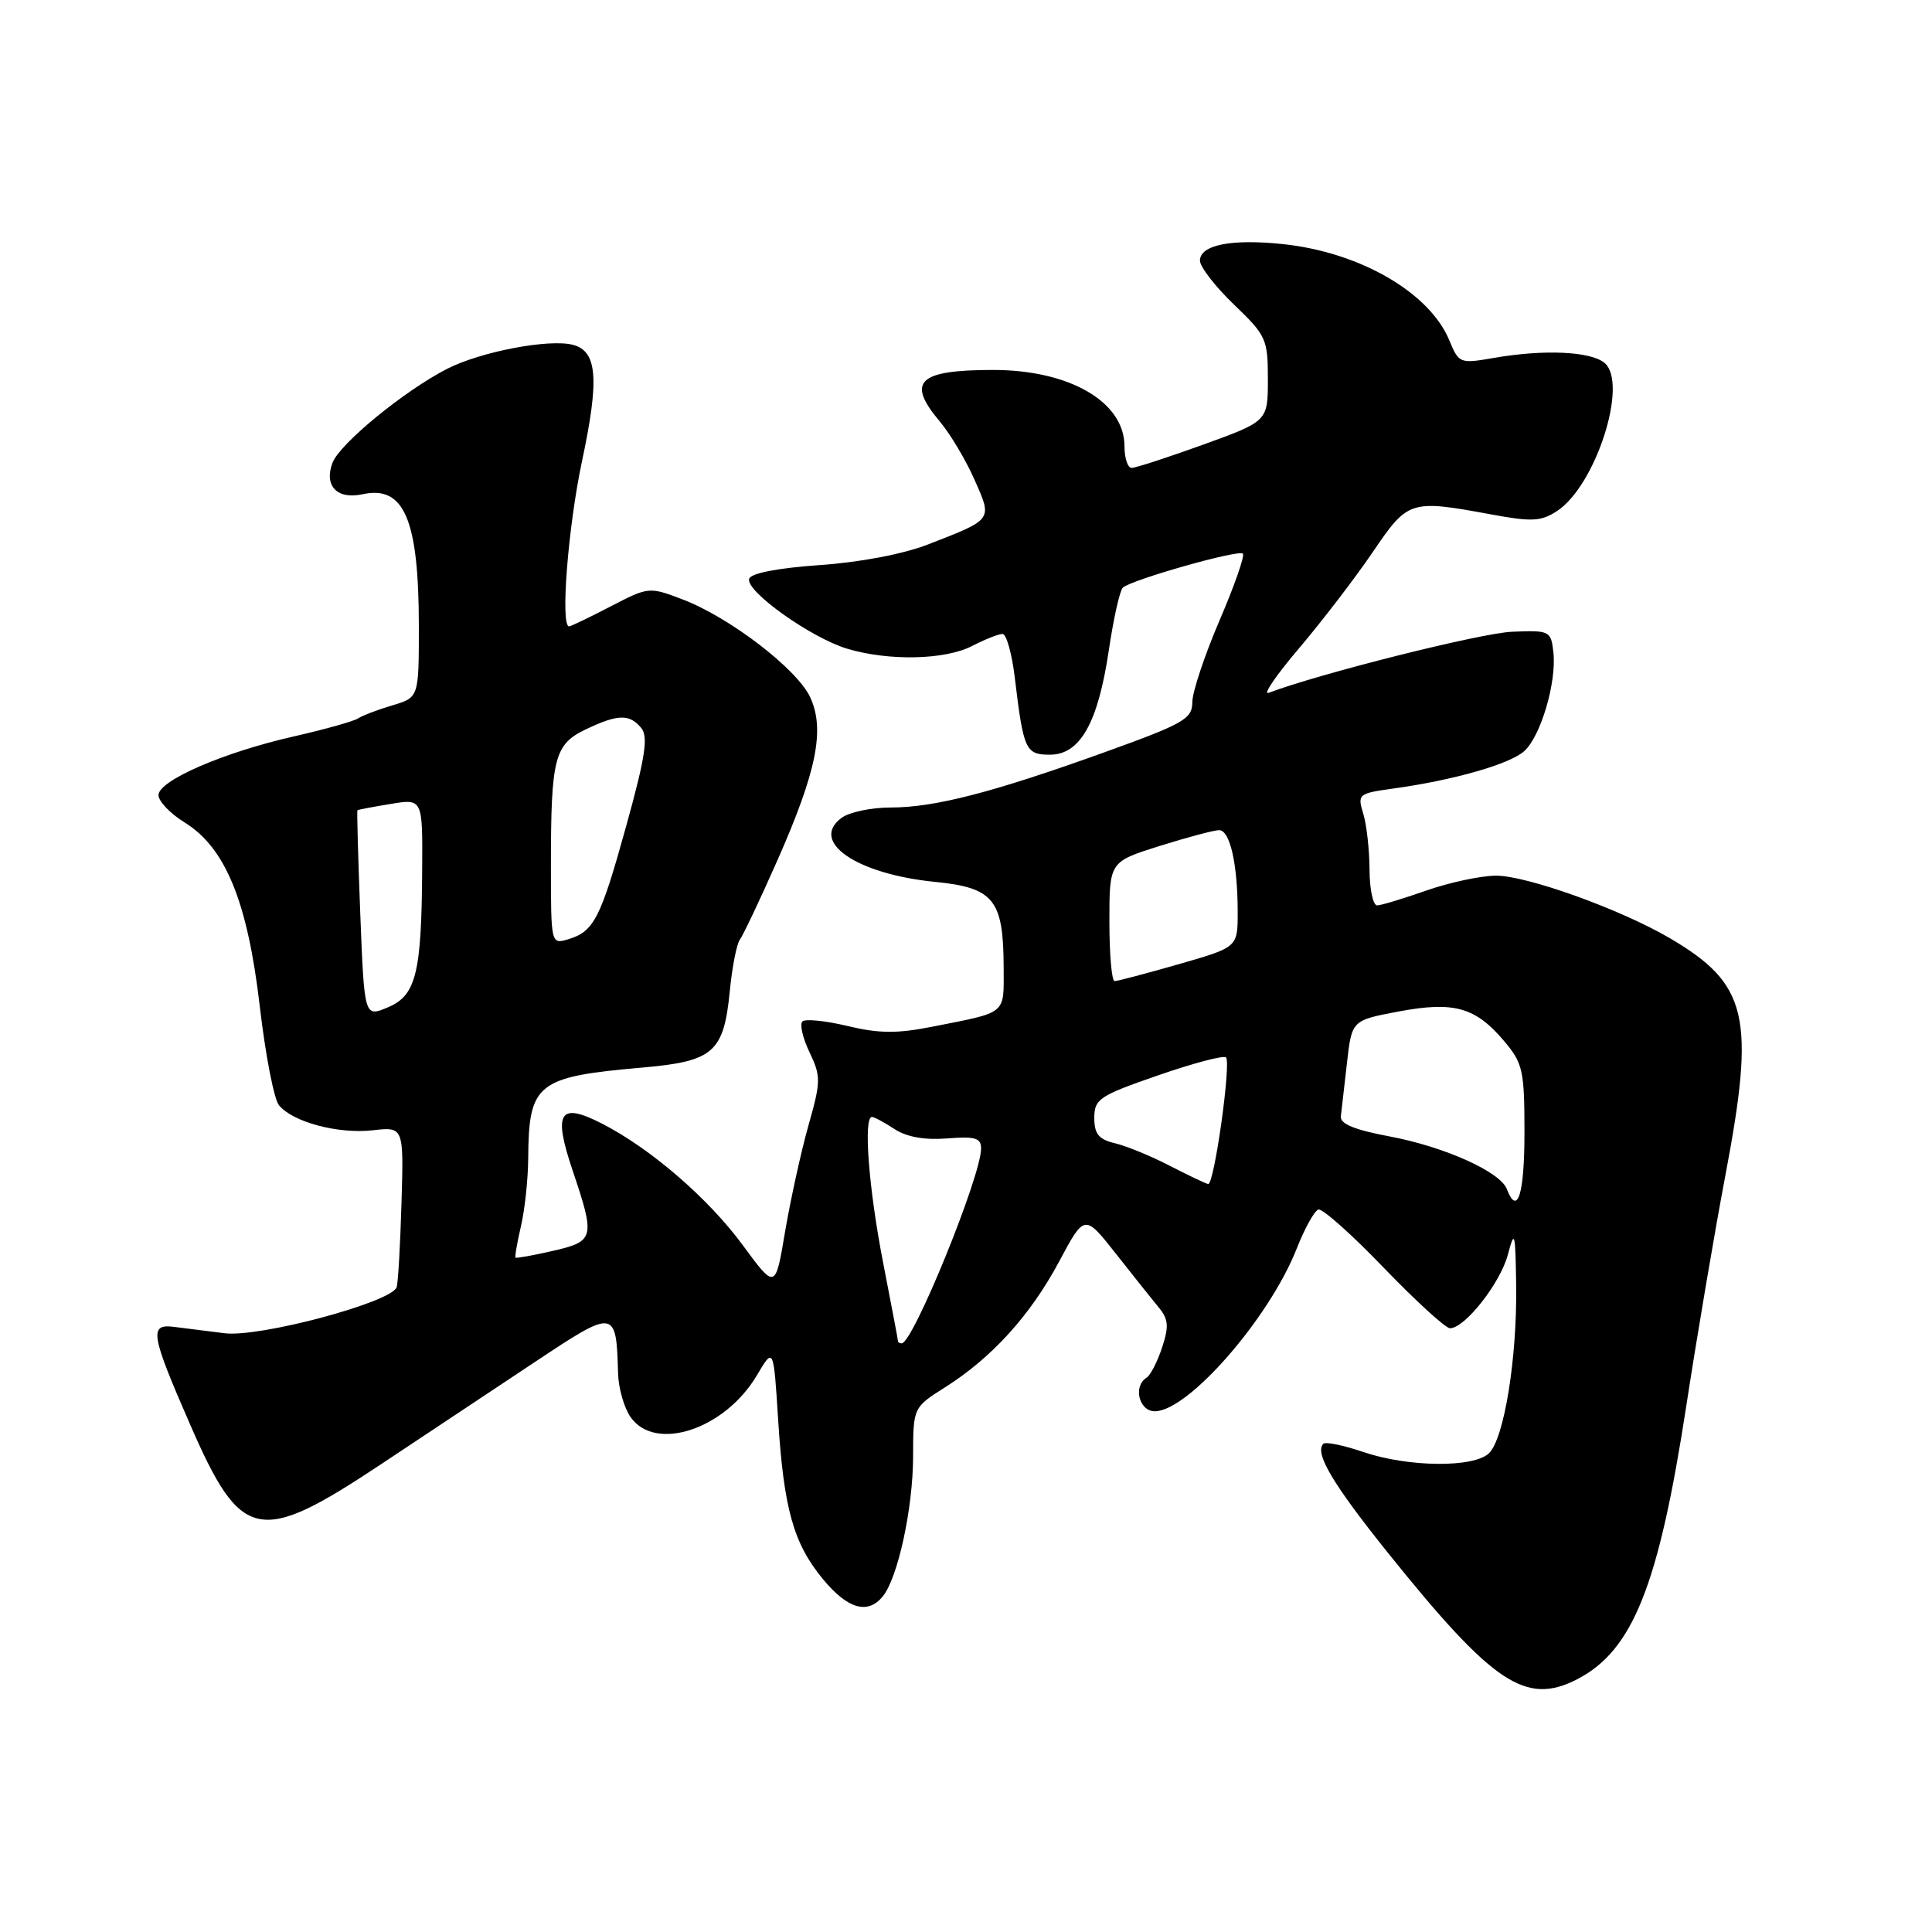 <?xml version="1.0" encoding="UTF-8" standalone="no"?>
<!DOCTYPE svg PUBLIC "-//W3C//DTD SVG 1.1//EN" "http://www.w3.org/Graphics/SVG/1.1/DTD/svg11.dtd" >
<svg xmlns="http://www.w3.org/2000/svg" xmlns:xlink="http://www.w3.org/1999/xlink" version="1.1" viewBox="0 0 256 256">
 <g >
 <path fill="currentColor"
d=" M 209.00 222.50 C 216.36 218.69 219.78 210.12 223.44 186.30 C 224.86 177.06 227.19 163.29 228.63 155.70 C 232.61 134.69 231.61 130.40 221.29 124.33 C 214.74 120.48 202.26 116.00 198.19 116.03 C 196.16 116.05 192.03 116.94 189.00 118.00 C 185.97 119.06 183.05 119.95 182.49 119.97 C 181.94 119.99 181.48 117.86 181.47 115.25 C 181.46 112.64 181.09 109.30 180.64 107.82 C 179.85 105.23 179.97 105.13 184.66 104.48 C 192.61 103.38 200.07 101.25 201.98 99.52 C 204.17 97.53 206.28 90.37 205.83 86.42 C 205.51 83.58 205.35 83.51 200.35 83.71 C 196.24 83.88 174.88 89.24 168.08 91.81 C 167.30 92.10 169.14 89.41 172.19 85.83 C 175.23 82.24 179.60 76.54 181.90 73.15 C 186.57 66.27 186.84 66.18 197.57 68.16 C 202.98 69.16 204.20 69.10 206.32 67.71 C 211.46 64.34 215.81 50.75 212.60 48.08 C 210.75 46.55 204.56 46.27 197.92 47.43 C 193.44 48.21 193.31 48.16 192.04 45.09 C 189.41 38.75 180.16 33.40 169.94 32.34 C 163.14 31.63 159.00 32.46 159.00 34.54 C 159.00 35.36 161.03 37.97 163.50 40.35 C 167.78 44.45 168.00 44.93 168.00 50.23 C 168.00 55.81 168.00 55.81 159.45 58.91 C 154.74 60.61 150.47 62.00 149.95 62.00 C 149.43 62.00 149.00 60.71 149.00 59.14 C 149.00 53.23 141.69 49.00 131.50 49.02 C 121.64 49.04 120.08 50.56 124.52 55.84 C 125.91 57.49 127.98 60.96 129.12 63.55 C 131.51 68.94 131.63 68.77 123.00 72.13 C 119.69 73.42 113.96 74.51 108.58 74.88 C 103.05 75.27 99.51 75.95 99.27 76.69 C 98.73 78.30 107.46 84.52 112.26 85.96 C 117.78 87.61 125.23 87.45 128.82 85.59 C 130.51 84.72 132.32 84.00 132.84 84.00 C 133.35 84.00 134.08 86.59 134.46 89.75 C 135.62 99.41 135.89 100.00 139.12 100.00 C 143.12 100.00 145.49 95.80 146.92 86.19 C 147.54 81.98 148.38 78.24 148.78 77.87 C 149.88 76.83 164.12 72.79 164.69 73.36 C 164.96 73.63 163.57 77.62 161.59 82.22 C 159.62 86.82 157.99 91.69 157.99 93.04 C 157.97 95.27 156.88 95.89 146.24 99.72 C 131.48 105.03 123.83 107.00 117.98 107.00 C 115.45 107.00 112.55 107.61 111.53 108.36 C 107.22 111.51 113.47 115.81 123.86 116.85 C 131.70 117.62 132.96 119.20 132.99 128.18 C 133.00 134.52 133.55 134.06 123.55 136.04 C 118.87 136.97 116.47 136.95 112.30 135.95 C 109.38 135.25 106.69 134.98 106.32 135.35 C 105.94 135.72 106.37 137.56 107.27 139.44 C 108.79 142.62 108.78 143.29 107.11 149.18 C 106.13 152.66 104.75 158.96 104.03 163.18 C 102.74 170.87 102.74 170.87 98.42 164.99 C 93.82 158.74 86.17 152.15 79.70 148.85 C 74.11 146.00 73.27 147.38 75.88 155.11 C 78.89 164.04 78.78 164.48 73.25 165.75 C 70.64 166.35 68.41 166.75 68.31 166.64 C 68.20 166.53 68.52 164.66 69.03 162.47 C 69.54 160.29 69.97 156.25 69.99 153.50 C 70.06 143.51 71.11 142.68 85.20 141.45 C 94.54 140.63 95.90 139.44 96.70 131.35 C 97.01 128.13 97.62 125.05 98.04 124.50 C 98.46 123.95 100.70 119.22 103.01 114.00 C 108.22 102.20 109.34 96.65 107.35 92.38 C 105.61 88.65 96.70 81.81 90.46 79.43 C 86.02 77.74 85.95 77.74 80.90 80.36 C 78.10 81.81 75.63 83.00 75.41 83.00 C 74.23 83.00 75.27 69.82 77.12 61.10 C 79.44 50.22 79.15 46.53 75.91 45.69 C 72.77 44.87 63.72 46.59 59.27 48.86 C 53.61 51.75 45.02 58.78 44.06 61.32 C 42.90 64.37 44.67 66.23 48.04 65.49 C 53.55 64.28 55.49 68.82 55.50 82.96 C 55.50 92.42 55.50 92.42 52.00 93.46 C 50.08 94.03 48.02 94.81 47.43 95.20 C 46.84 95.58 43.02 96.65 38.93 97.58 C 29.61 99.69 21.00 103.43 21.00 105.36 C 21.00 106.17 22.55 107.80 24.45 108.97 C 29.88 112.32 32.81 119.49 34.42 133.33 C 35.17 139.77 36.31 145.67 36.97 146.46 C 38.81 148.69 44.81 150.28 49.37 149.77 C 53.50 149.30 53.50 149.30 53.20 159.40 C 53.04 164.95 52.75 169.98 52.56 170.56 C 51.90 172.56 34.37 177.25 29.76 176.66 C 27.42 176.36 24.38 175.98 23.00 175.81 C 19.75 175.41 19.98 176.81 25.15 188.66 C 31.97 204.32 34.26 204.80 50.50 194.01 C 56.55 190.00 65.78 183.86 71.00 180.39 C 81.52 173.40 81.66 173.42 81.90 182.03 C 81.96 183.97 82.70 186.56 83.56 187.78 C 86.83 192.45 96.06 189.39 100.29 182.24 C 102.50 178.50 102.50 178.50 103.10 188.00 C 103.85 199.93 105.14 204.52 109.05 209.25 C 112.31 213.19 114.95 213.97 116.95 211.56 C 118.96 209.14 120.98 199.87 120.99 193.00 C 121.00 186.50 121.00 186.50 125.25 183.81 C 131.46 179.88 136.54 174.27 140.35 167.14 C 143.71 160.85 143.71 160.85 147.90 166.17 C 150.20 169.10 152.77 172.32 153.60 173.32 C 154.82 174.81 154.90 175.78 153.98 178.56 C 153.36 180.44 152.44 182.23 151.93 182.55 C 150.11 183.67 150.92 187.00 153.02 187.00 C 157.45 187.00 168.21 174.65 171.84 165.40 C 172.88 162.76 174.16 160.45 174.69 160.27 C 175.21 160.10 179.11 163.56 183.35 167.98 C 187.60 172.39 191.55 176.00 192.13 176.00 C 194.10 176.00 198.79 170.04 199.80 166.25 C 200.70 162.84 200.80 163.22 200.90 170.42 C 201.02 179.99 199.32 190.54 197.32 192.54 C 195.35 194.51 186.62 194.43 180.62 192.39 C 178.02 191.50 175.65 191.02 175.35 191.31 C 174.15 192.52 176.57 196.61 183.95 205.81 C 197.87 223.14 202.19 226.02 209.00 222.50 Z  M 119.00 177.75 C 119.00 177.61 118.10 172.87 117.00 167.21 C 115.10 157.43 114.38 148.00 115.54 148.00 C 115.83 148.00 117.17 148.72 118.52 149.60 C 120.13 150.66 122.50 151.08 125.48 150.85 C 129.21 150.55 130.00 150.78 130.00 152.18 C 130.00 155.84 120.97 178.00 119.48 178.00 C 119.22 178.00 119.00 177.89 119.00 177.75 Z  M 199.66 157.55 C 198.78 155.26 191.37 151.94 184.12 150.58 C 179.48 149.71 177.55 148.92 177.67 147.92 C 177.76 147.14 178.13 143.96 178.48 140.85 C 179.12 135.20 179.12 135.20 185.32 134.03 C 192.67 132.65 195.52 133.45 199.34 137.99 C 201.79 140.90 202.00 141.87 202.00 150.08 C 202.00 158.25 201.07 161.22 199.66 157.55 Z  M 155.00 154.47 C 152.53 153.19 149.26 151.85 147.75 151.49 C 145.59 150.98 145.00 150.26 145.00 148.13 C 145.00 145.62 145.65 145.19 153.45 142.49 C 158.09 140.88 162.14 139.81 162.45 140.11 C 163.16 140.82 160.88 157.03 160.09 156.89 C 159.77 156.84 157.47 155.74 155.00 154.47 Z  M 47.74 121.14 C 47.45 113.64 47.28 107.44 47.36 107.36 C 47.44 107.29 49.41 106.91 51.75 106.53 C 56.00 105.82 56.00 105.82 55.94 115.16 C 55.86 129.00 55.13 131.91 51.39 133.48 C 48.28 134.79 48.28 134.79 47.74 121.14 Z  M 147.00 122.09 C 147.00 114.19 147.00 114.19 153.67 112.09 C 157.34 110.94 160.88 110.00 161.54 110.00 C 162.98 110.00 164.00 114.50 164.00 120.89 C 164.00 125.52 164.00 125.52 156.19 127.76 C 151.90 128.99 148.07 130.00 147.69 130.00 C 147.31 130.00 147.00 126.44 147.00 122.09 Z  M 73.00 114.69 C 73.00 100.41 73.46 98.63 77.63 96.64 C 81.86 94.62 83.41 94.58 84.96 96.45 C 85.92 97.61 85.52 100.26 82.99 109.40 C 79.56 121.78 78.70 123.44 75.25 124.47 C 73.02 125.13 73.00 125.05 73.00 114.69 Z "/>
</g>
</svg>